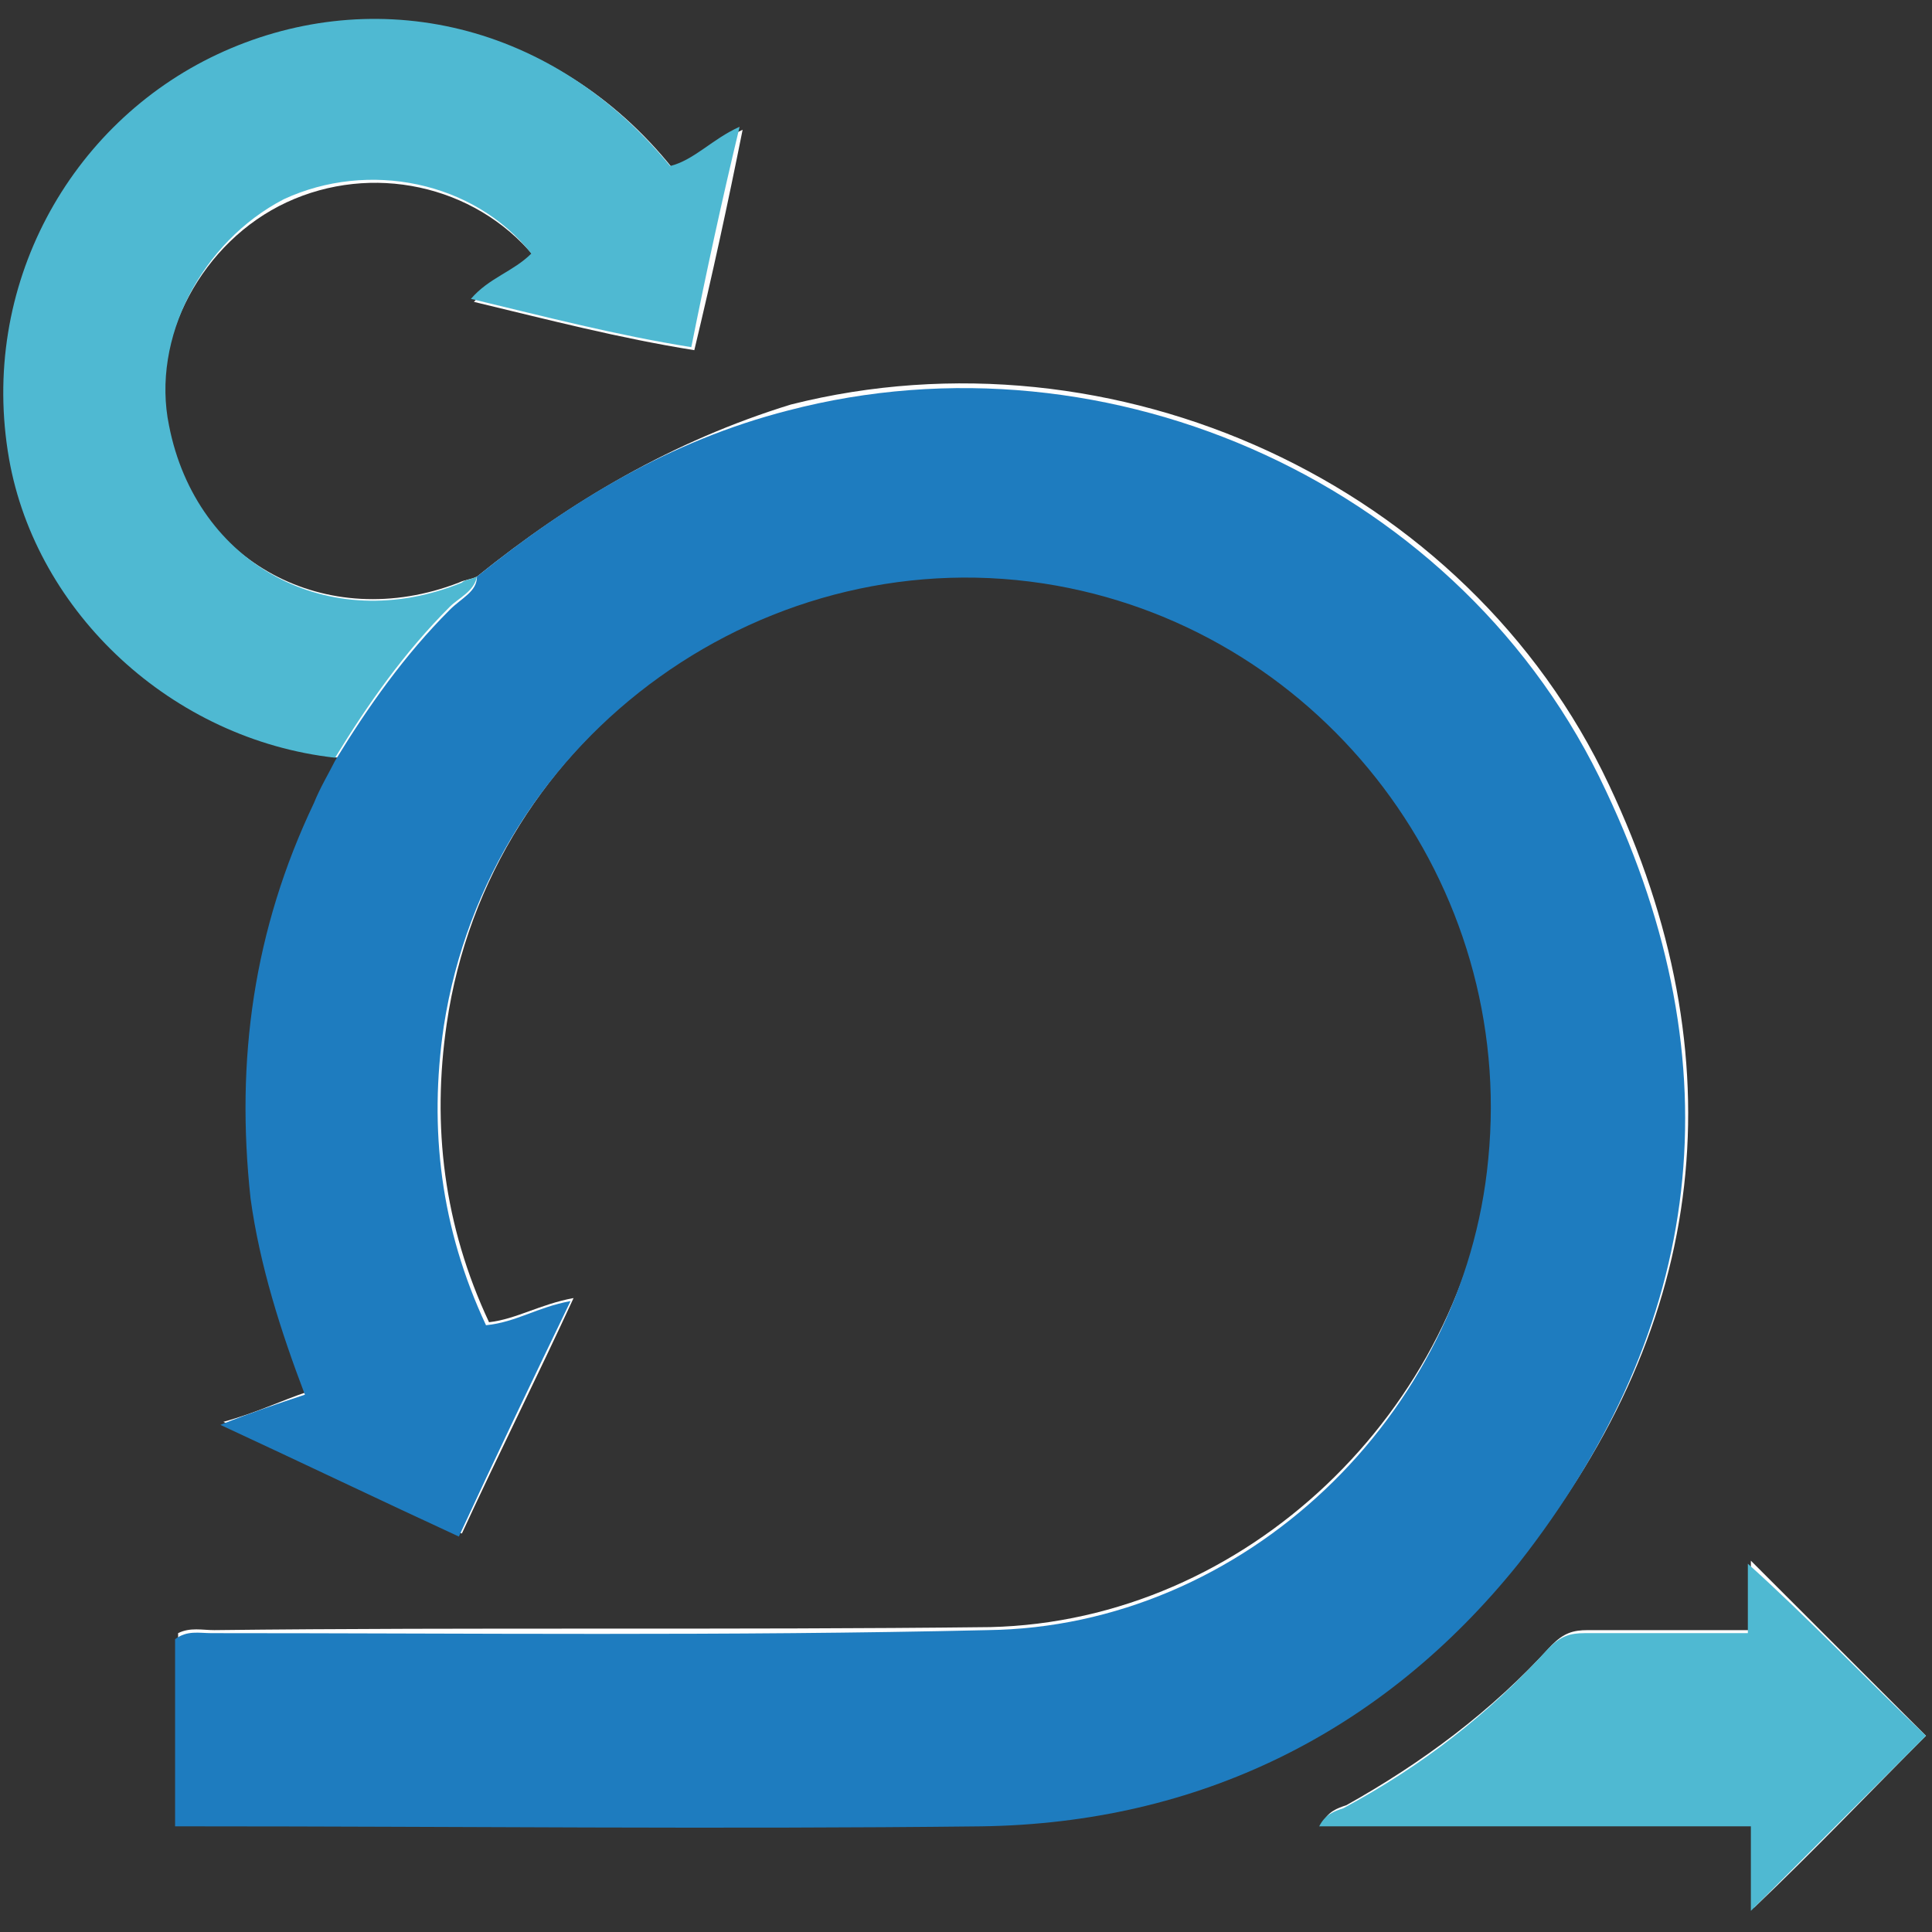 <?xml version="1.0" encoding="utf-8"?>
<!-- Generator: Adobe Illustrator 26.3.1, SVG Export Plug-In . SVG Version: 6.00 Build 0)  -->
<svg version="1.1" id="Ebene_1" xmlns="http://www.w3.org/2000/svg" xmlns:xlink="http://www.w3.org/1999/xlink" x="0px" y="0px"
	 viewBox="0 0 64 64" style="enable-background:new 0 0 64 64;" xml:space="preserve">
<rect x="0" y="0" width="64" height="64" fill="#333333" stroke="none"/>
<style type="text/css">
	.st0{fill:#FEFEFE;}
	.st1{fill:#1E7CBF;}
	.st2{fill:#4FB9D2;}
</style>
<g>
	<path class="st0" d="M15.8,19.1c-0.2,0.1-0.4,0.1-0.6,0.2c-4.4,1.7-8.8-0.7-9.7-5.2C5,11.2,6.7,8,9.5,6.7c2.8-1.3,6.2-0.6,8.2,1.8
		c-0.6,0.5-1.4,0.8-2,1.5c2.5,0.6,4.8,1.2,7.3,1.6c0.6-2.5,1.1-4.8,1.6-7.3c-0.9,0.4-1.5,1-2.3,1.3c-4-5-10.1-6-15-3.7
		C2.4,4.2-0.6,9.5,0.4,15.2c0.9,5,5.3,9.2,10.8,9.9c-0.2,0.5-0.5,1-0.7,1.4c-2,4.1-2.6,8.5-2.1,13.1c0.3,2.3,0.9,4.4,1.8,6.5
		c-0.9,0.3-1.7,0.7-2.8,1c2.7,1.3,5.2,2.5,7.9,3.7c1.2-2.6,2.5-5.2,3.7-7.8c-1.1,0.2-1.9,0.7-2.8,0.8c-1.5-3.2-1.9-6.5-1.4-9.9
		c1.4-9.6,10.7-16.3,20.3-14.6c8.9,1.6,15.3,9.9,14.3,19c-0.9,8.4-8.1,15.4-16.6,15.6c-8.6,0.1-17.1,0-25.7,0.1
		c-0.4,0-0.8-0.1-1.2,0.1c0,2.1,0,4.1,0,6.2c0.3,0,0.4,0,0.6,0c8.7,0,17.4,0.1,26.1,0c7.3-0.1,13.3-3.1,17.8-8.7
		c6.2-7.8,7.2-16.5,2.9-25.6c-4.7-10-16.4-15.3-27.1-12.6C22.3,14.6,18.9,16.6,15.8,19.1z M63.8,57.5c-1.9-1.9-3.9-3.9-5.8-5.8
		c0,0.6,0,1.4,0,2.3c-0.4,0-0.8,0-1.1,0c-1.4,0-2.9,0-4.3,0c-0.5,0-0.8,0.1-1.2,0.5c-2,2.2-4.3,3.9-6.8,5.3
		c-0.3,0.1-0.6,0.2-0.8,0.6c4.8,0,9.5,0,14.3,0c0,1,0,1.9,0,2.8C60.1,61.3,62,59.3,63.8,57.5z"/>
	<path class="st1" d="M15.8,19.1c3.1-2.5,6.4-4.5,10.3-5.5c10.7-2.8,22.4,2.5,27.1,12.6c4.3,9.1,3.3,17.7-2.9,25.6
		c-4.5,5.6-10.6,8.6-17.8,8.7c-8.7,0.1-17.4,0-26.1,0c-0.2,0-0.4,0-0.6,0c0-2.1,0-4.1,0-6.2C6.2,54,6.6,54.1,7,54.1
		c8.6,0,17.1,0.1,25.7-0.1c8.5-0.1,15.8-7.1,16.6-15.6c0.9-9.1-5.4-17.4-14.3-19c-9.5-1.7-18.8,4.9-20.3,14.6
		c-0.5,3.4-0.1,6.7,1.4,9.9c1-0.1,1.7-0.6,2.8-0.8c-1.3,2.7-2.5,5.2-3.7,7.8c-2.6-1.2-5.1-2.4-7.9-3.7c1-0.4,1.9-0.7,2.8-1
		c-0.8-2.1-1.5-4.3-1.8-6.5c-0.5-4.6,0.1-8.9,2.1-13.1c0.2-0.5,0.5-1,0.7-1.4c1.1-1.8,2.3-3.5,3.8-5C15.3,19.8,15.8,19.6,15.8,19.1z
		"/>
	<path class="st2" d="M15.8,19.1c-0.1,0.5-0.6,0.7-0.9,1c-1.5,1.5-2.7,3.2-3.8,5c-5.4-0.6-9.9-4.8-10.8-9.9c-1-5.7,2-11.1,6.9-13.4
		c4.9-2.3,10.9-1.3,15,3.7c0.8-0.2,1.4-0.9,2.3-1.3c-0.6,2.5-1.1,4.8-1.6,7.3c-2.5-0.4-4.8-1-7.3-1.6c0.6-0.7,1.4-0.9,2-1.5
		c-1.9-2.4-5.4-3.1-8.2-1.8C6.7,8,5,11.2,5.6,14.1c0.9,4.6,5.3,7,9.7,5.2C15.4,19.2,15.6,19.2,15.8,19.1z"/>
	<path class="st2" d="M63.8,57.5c-1.8,1.8-3.7,3.7-5.8,5.8c0-0.9,0-1.8,0-2.8c-4.8,0-9.5,0-14.3,0c0.2-0.4,0.5-0.5,0.8-0.6
		c2.6-1.4,4.8-3.1,6.8-5.3c0.4-0.4,0.7-0.5,1.2-0.5c1.4,0,2.9,0,4.3,0c0.3,0,0.7,0,1.1,0c0-0.9,0-1.7,0-2.3
		C59.9,53.6,61.8,55.6,63.8,57.5z"/>
</g>
</svg>
